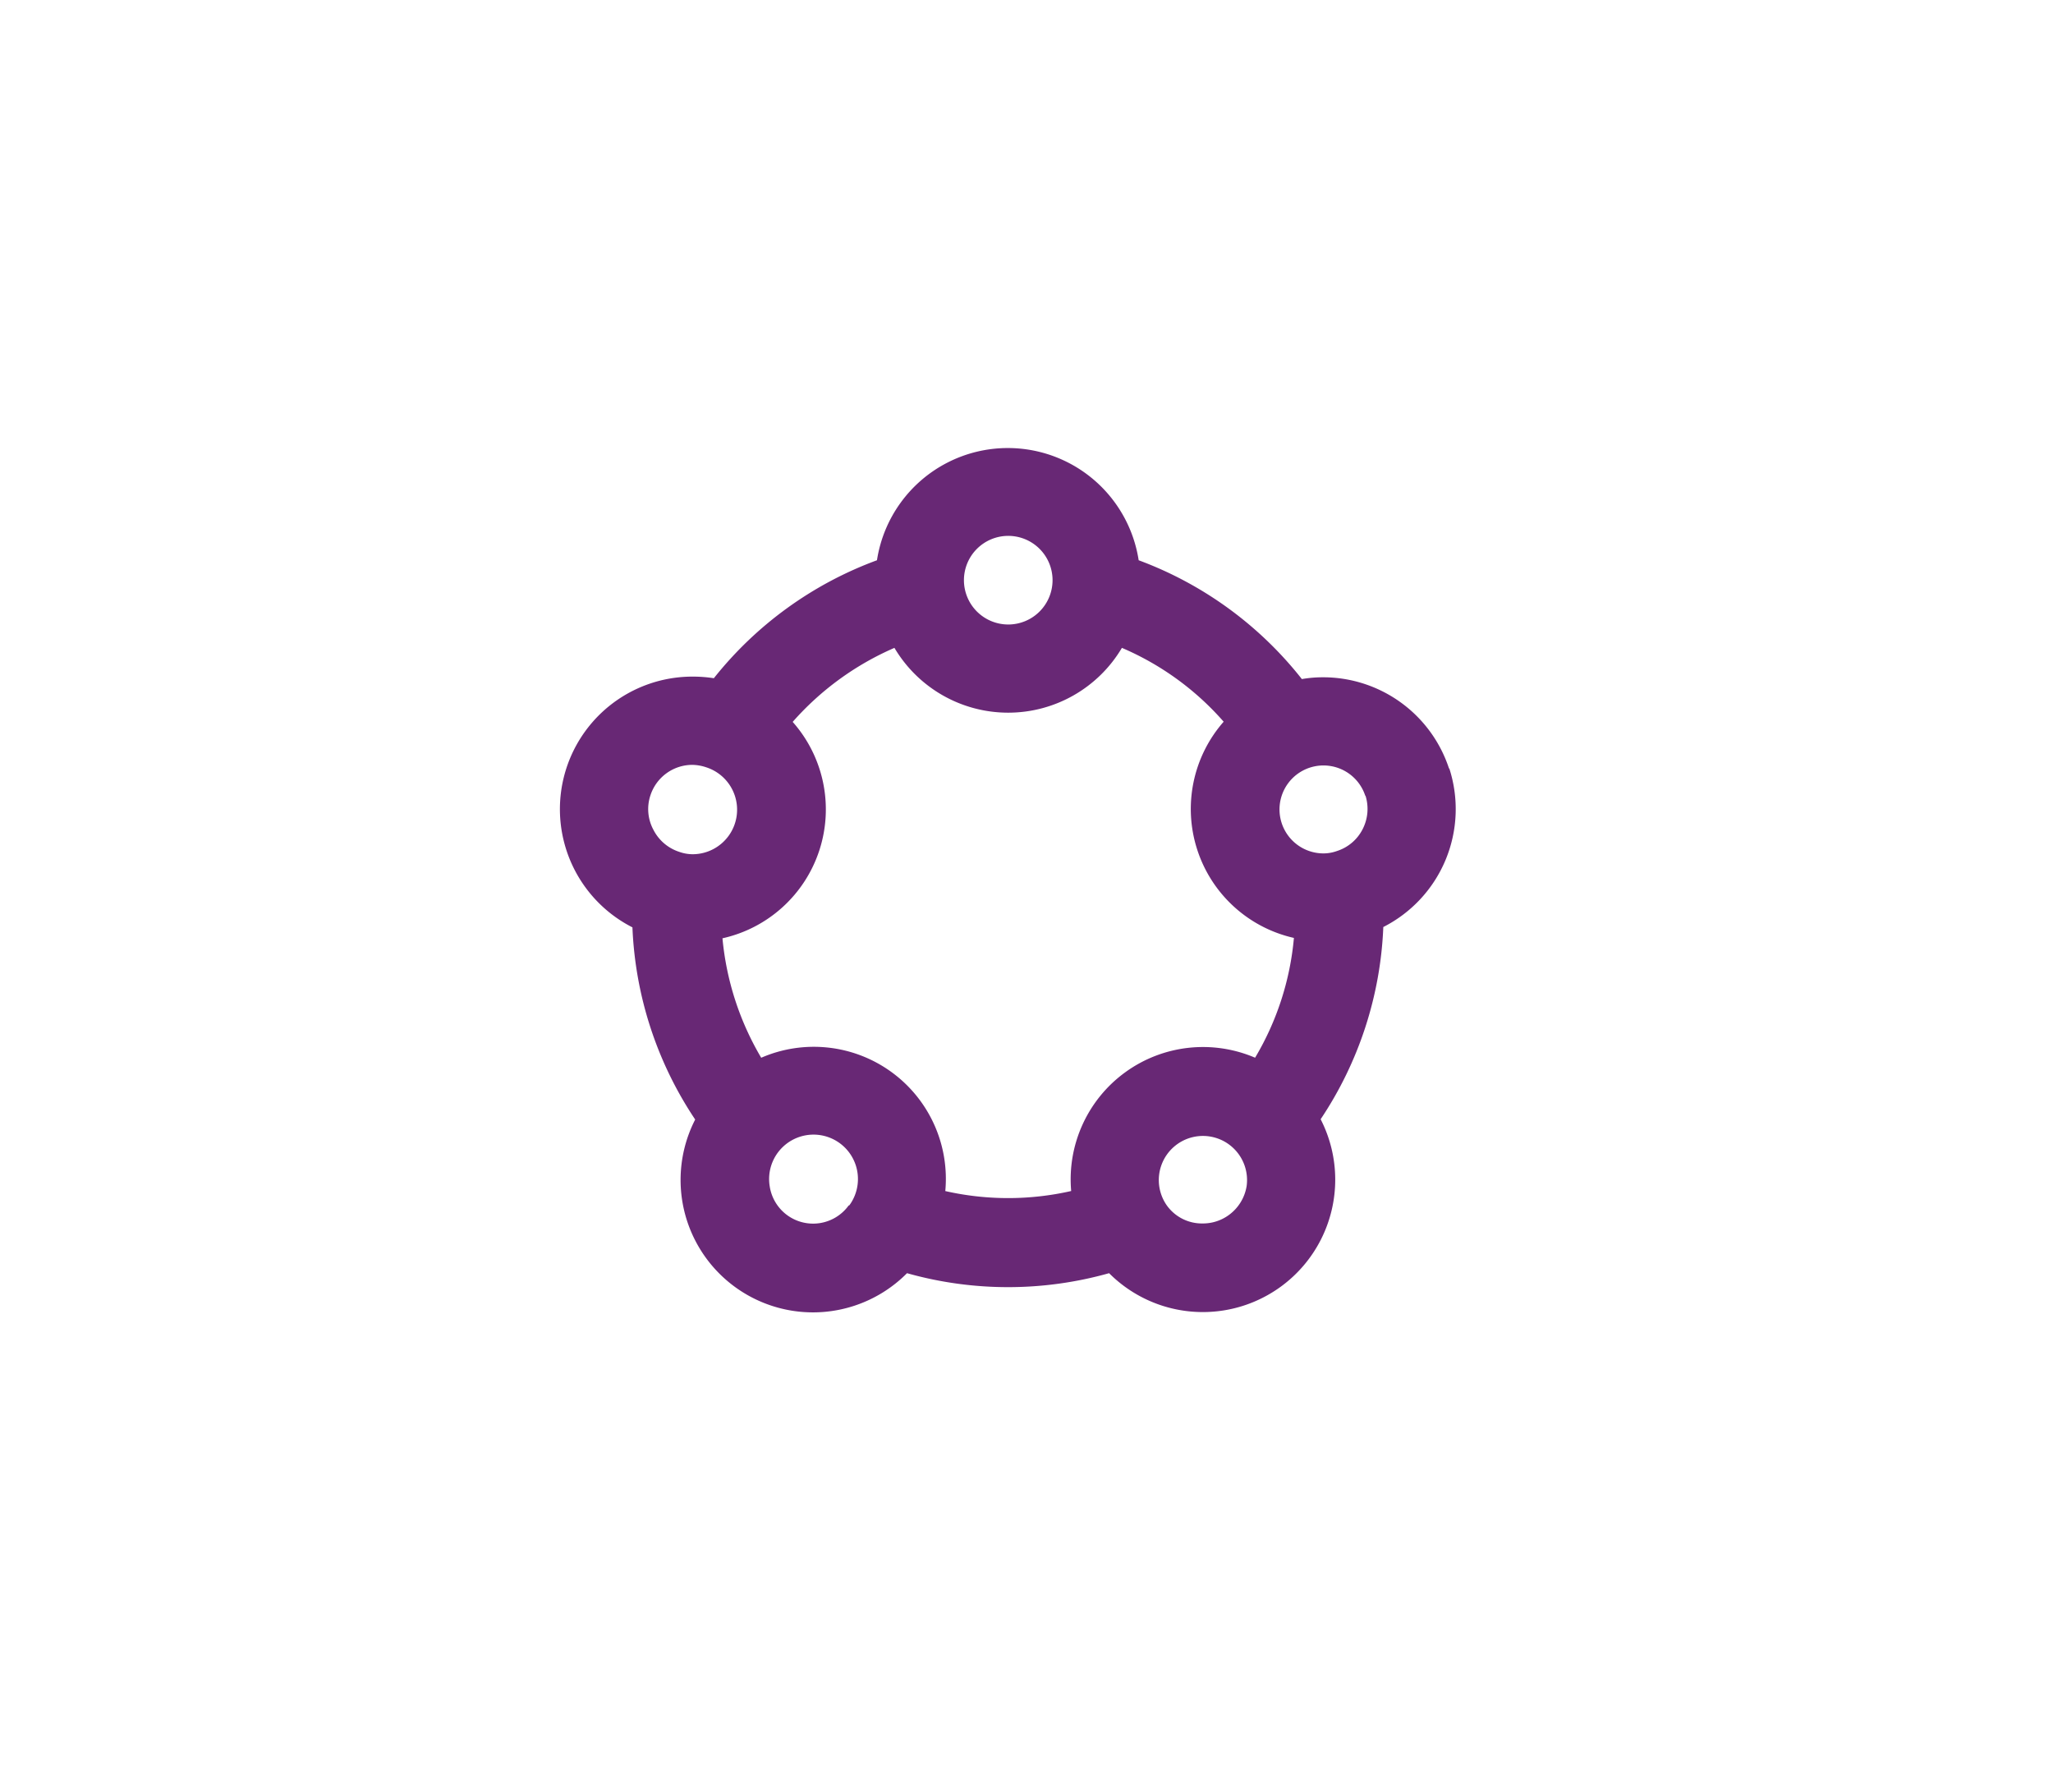 <svg xmlns="http://www.w3.org/2000/svg" width="55" height="48" viewBox="0 0 55 48">
  <g id="Group_3" data-name="Group 3" transform="translate(-355 -401)">
    <g id="icon_Community" transform="translate(370.024 412.982)">
      <path id="Layer_1" data-name="Layer 1" d="M18.373,19.793a1.192,1.192,0,0,1-.482.777,1.178,1.178,0,0,1-.69.222,1.158,1.158,0,0,1-.965-.482,1.182,1.182,0,1,1,2.137-.516M10.3,19.93a3.537,3.537,0,0,0-4.931-3.577,7.672,7.672,0,0,1-1.038-3.2A3.537,3.537,0,0,0,6.212,7.356,7.721,7.721,0,0,1,8.938,5.373a3.542,3.542,0,0,0,6.094,0,7.586,7.586,0,0,1,2.726,1.978,3.542,3.542,0,0,0,1.882,5.792A7.586,7.586,0,0,1,18.6,16.352a3.545,3.545,0,0,0-4.927,3.571,7.629,7.629,0,0,1-3.378,0m-2.586.391a1.176,1.176,0,0,1-2.113-.521,1.19,1.19,0,1,1,2.137.509M2.4,9.327a1.182,1.182,0,0,1,1.124-.82,1.221,1.221,0,0,1,.367.064,1.193,1.193,0,0,1-.352,2.33,1.086,1.086,0,0,1-.367-.064,1.187,1.187,0,0,1-.69-.589A1.168,1.168,0,0,1,2.4,9.326m9.583-6.953A1.187,1.187,0,1,1,10.8,3.56a1.187,1.187,0,0,1,1.187-1.187m9.569,6.953a1.187,1.187,0,0,1-.073.9,1.172,1.172,0,0,1-.69.589,1.066,1.066,0,0,1-.367.064,1.178,1.178,0,1,1,1.129-1.534M23.8,8.619a3.551,3.551,0,0,0-3.377-2.458,3.281,3.281,0,0,0-.57.048,9.974,9.974,0,0,0-4.372-3.183,3.547,3.547,0,0,0-7.011,0A9.988,9.988,0,0,0,4.1,6.186a3.692,3.692,0,0,0-.56-.043,3.551,3.551,0,0,0-1.621,6.717A9.984,9.984,0,0,0,3.6,18.008a3.547,3.547,0,0,0,5.675,4.116,9.984,9.984,0,0,0,5.414,0A3.547,3.547,0,0,0,20.356,18a9.984,9.984,0,0,0,1.679-5.149A3.542,3.542,0,0,0,23.8,8.593" fill="#682875"/>
    </g>
    <rect id="Rectangle_1" data-name="Rectangle 1" width="55" height="48" transform="translate(355 401)" fill="none"/>
  </g>
</svg>
